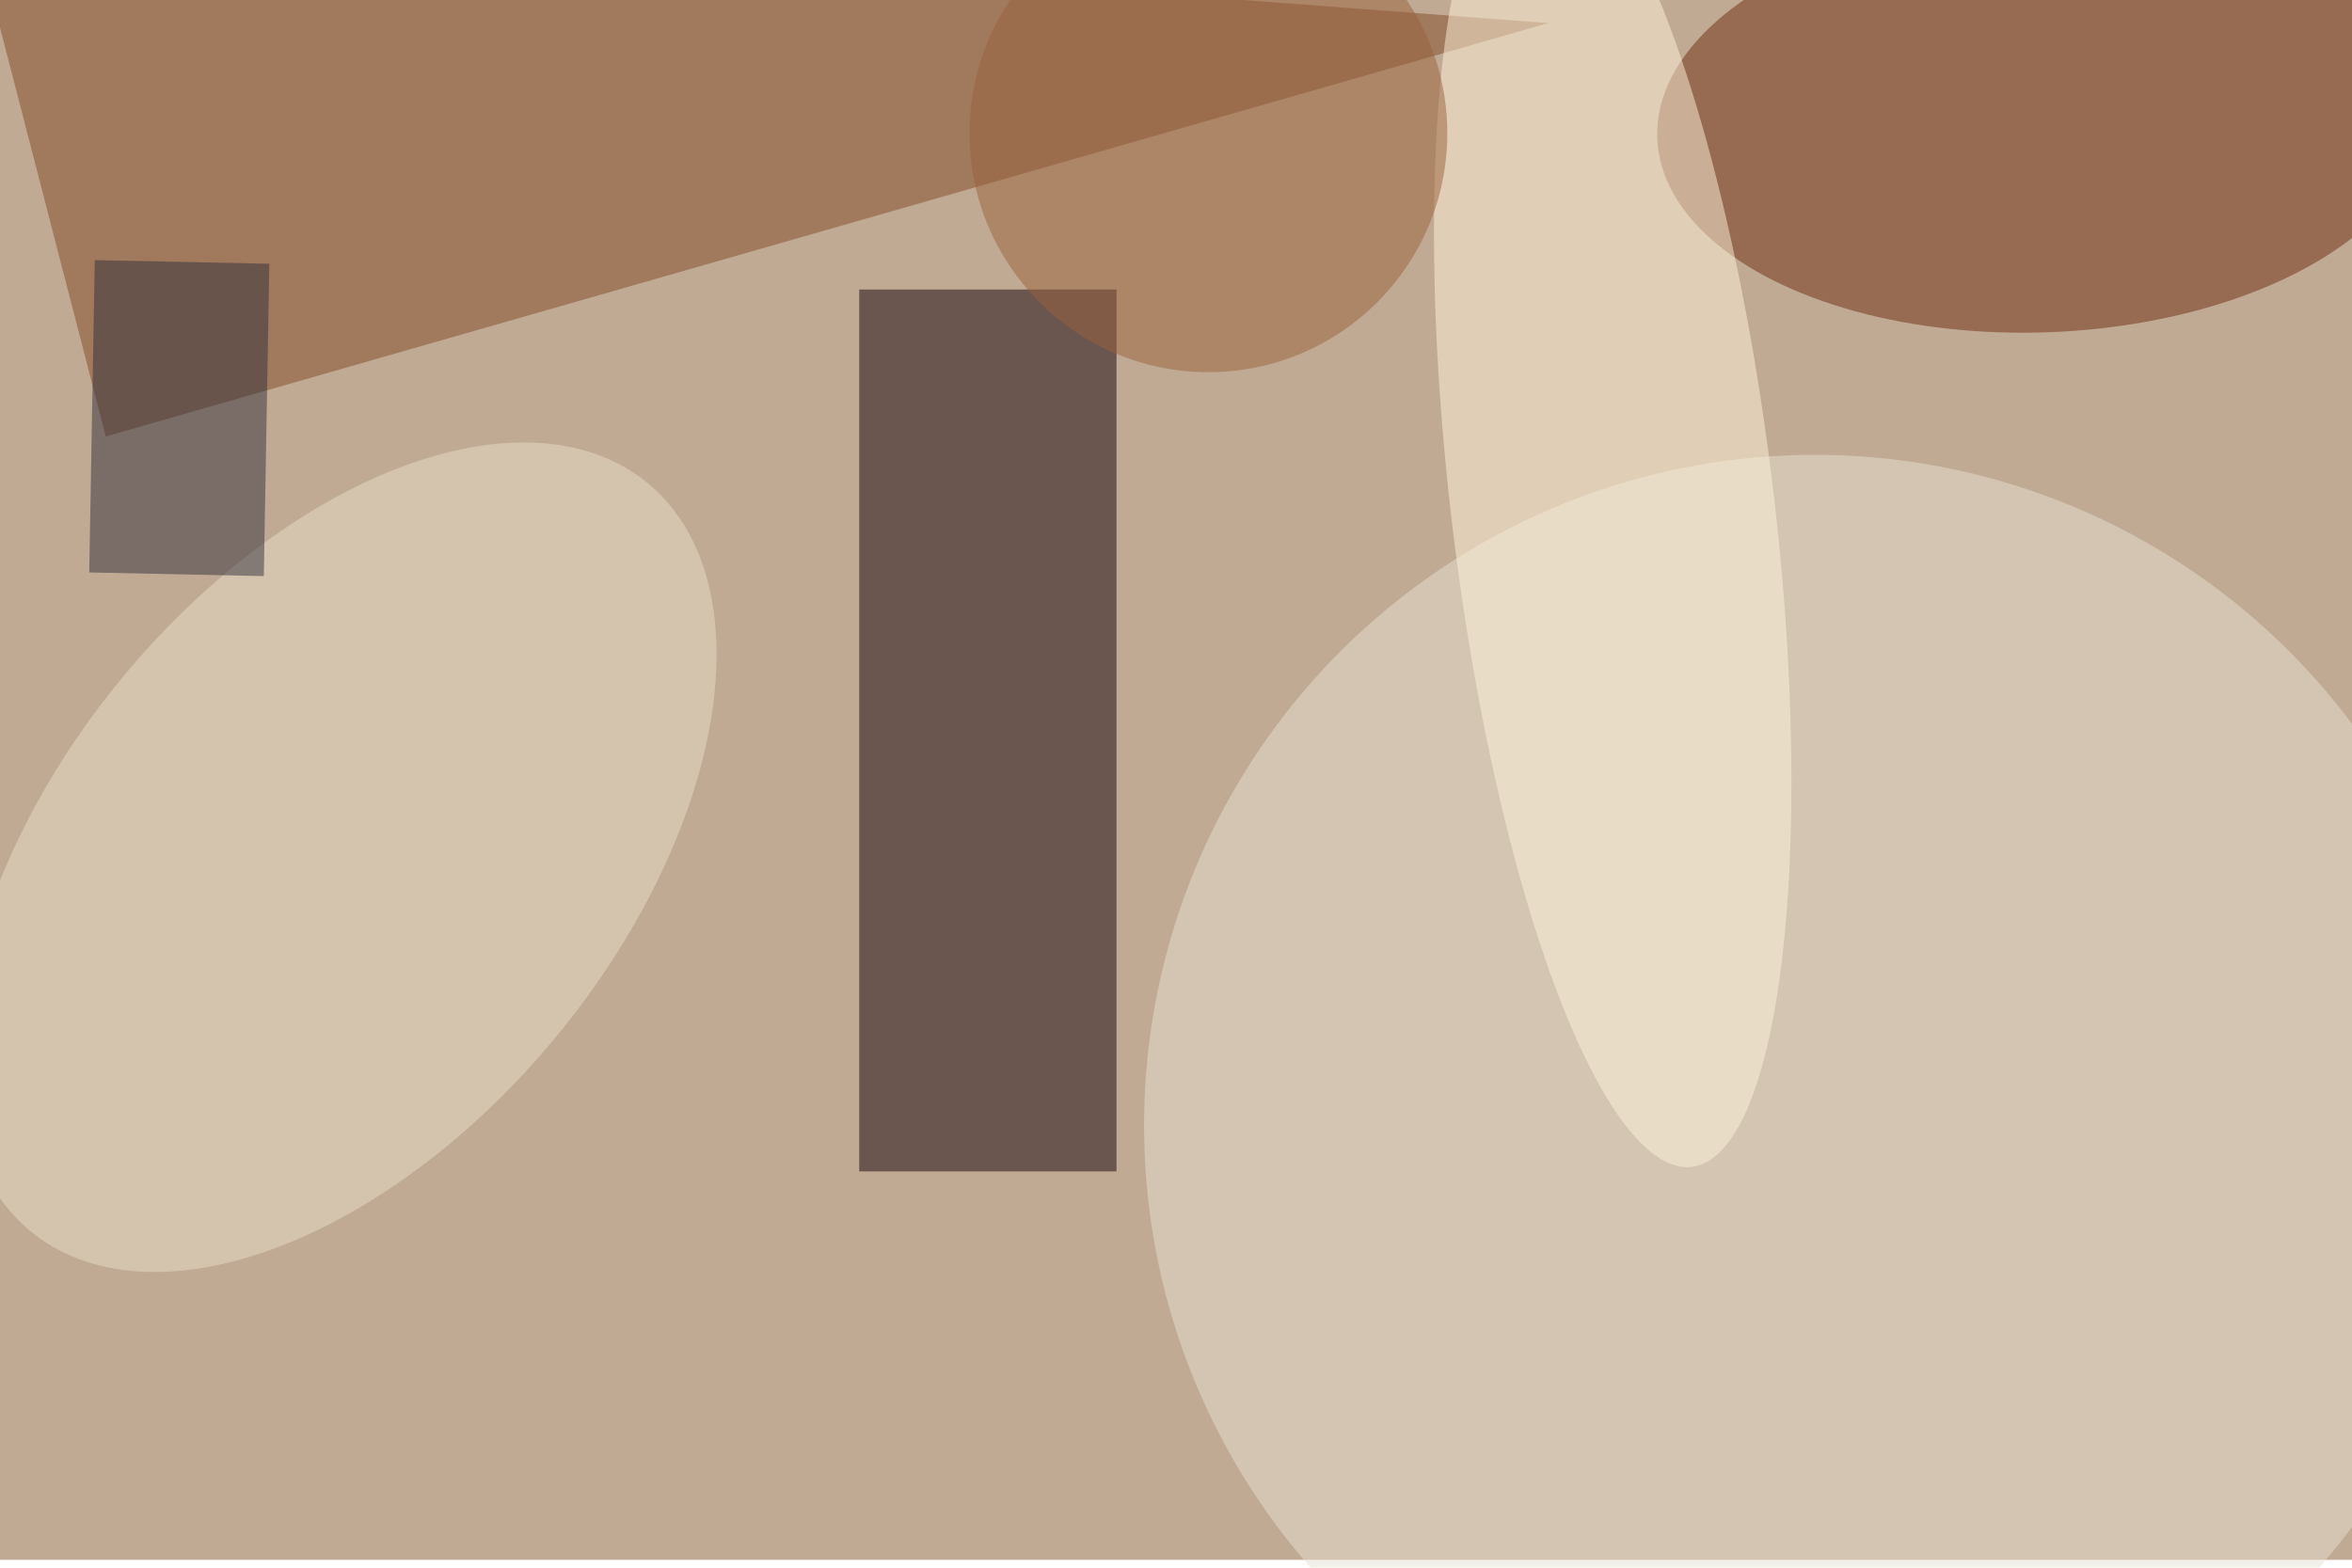 <svg xmlns="http://www.w3.org/2000/svg" viewBox="0 0 900 600"><filter id="b"><feGaussianBlur stdDeviation="12" /></filter><path fill="#c0aa93" d="M0 0h900v597H0z"/><g filter="url(#b)" transform="translate(1.8 1.8) scale(3.516)" fill-opacity=".5"><path fill="#14030d" d="M93 127V31h28v96z"/><ellipse fill="#e9e1d5" cx="197" cy="122" rx="73" ry="73"/><ellipse fill="#6e2b13" rx="1" ry="1" transform="matrix(41.751 -1.531 .831 22.653 221.6 13)"/><path fill="#834826" d="M168 2L11 47-4-11z"/><ellipse fill="#fff5da" rx="1" ry="1" transform="matrix(8.61 71.795 -17.441 2.092 175 54.7)"/><ellipse fill="#e9dec9" rx="1" ry="1" transform="matrix(-23.645 -19.504 33.588 -40.72 36.4 92.8)"/><path fill="#35313e" d="M28.2 62.2l-19-.4.6-34 19 .4z"/><ellipse fill="#9b623f" cx="131" cy="14" rx="26" ry="26"/></g></svg>